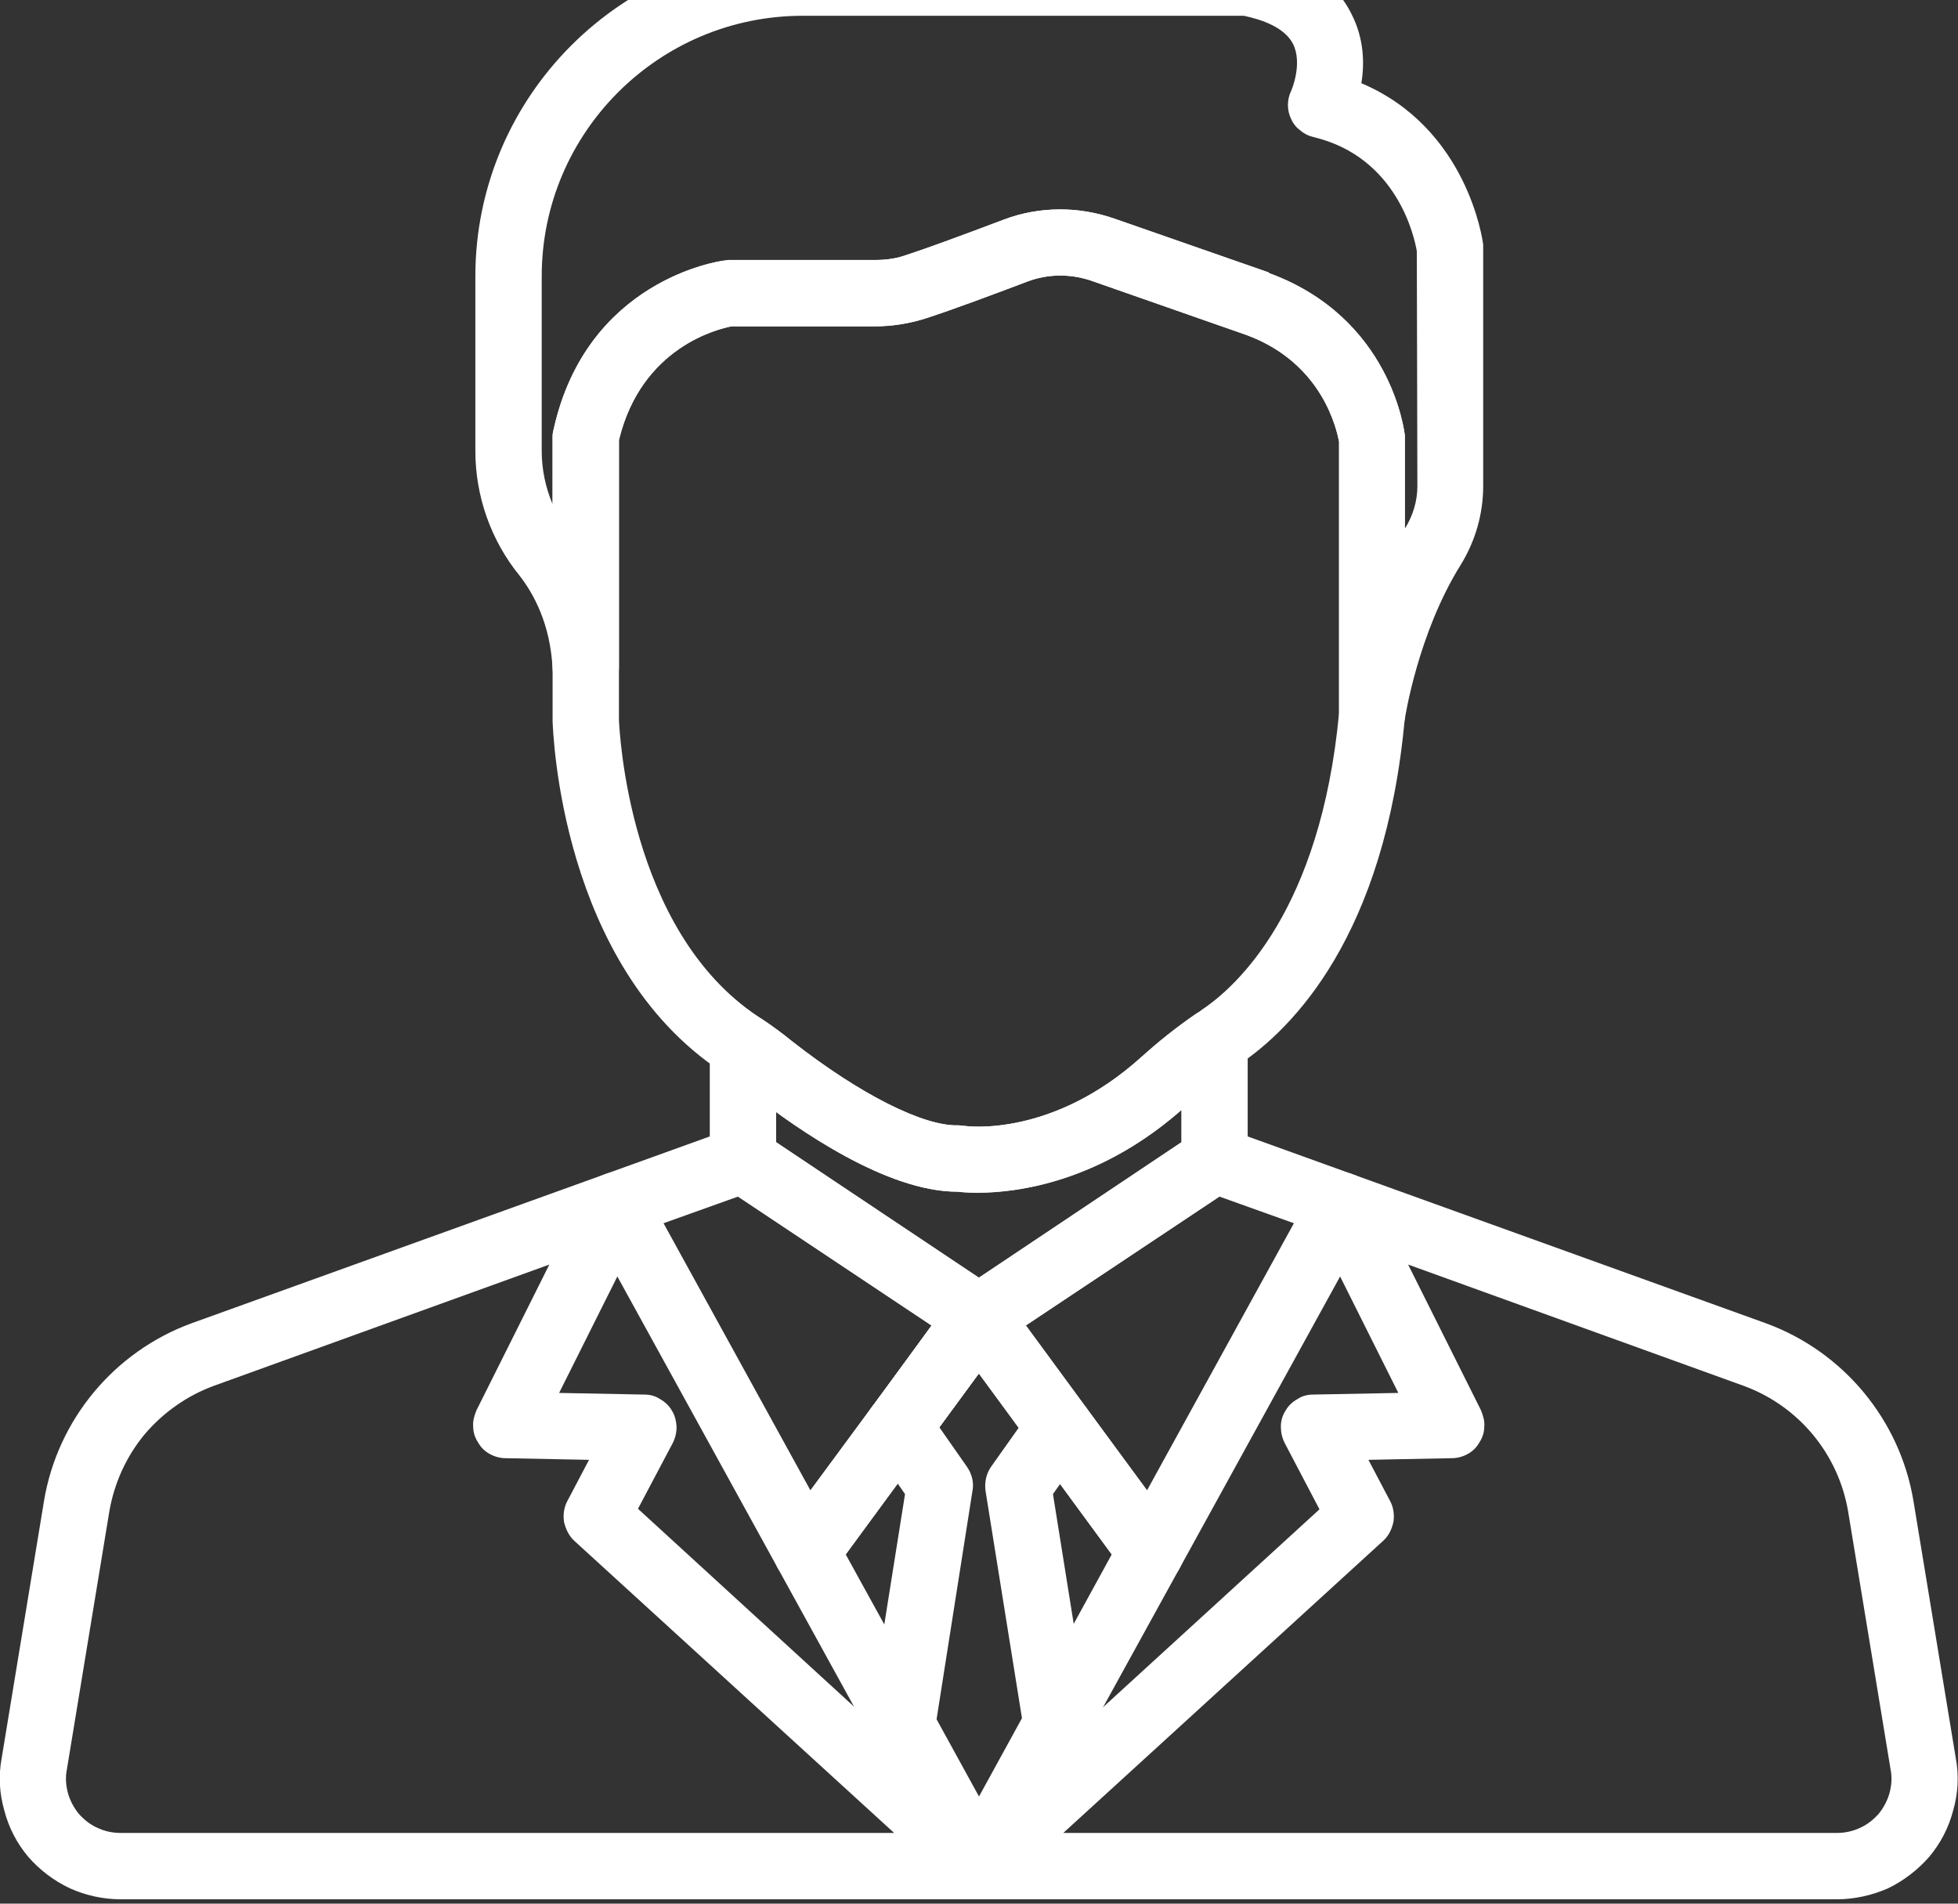 <svg width="36" height="35" viewBox="0 0 36 35" fill="none" xmlns="http://www.w3.org/2000/svg" xmlns:xlink="http://www.w3.org/1999/xlink">
	<rect x="0" y="0" width="36" height="35" fill="#333333" stroke="none"/>
	<desc>
			Created with Pixso.
	</desc>
	<defs/>
	<path id="Vector" d="M16.96 25.64C16.69 25.44 16.3 25.5 16.11 25.77L16.03 25.87C15.93 26 15.89 26.16 15.92 26.32C15.94 26.48 16.03 26.62 16.16 26.72C16.26 26.8 16.39 26.84 16.52 26.84C16.62 26.84 16.71 26.82 16.79 26.77C16.88 26.73 16.95 26.67 17.01 26.59L17.09 26.49C17.18 26.36 17.22 26.19 17.2 26.03C17.17 25.87 17.09 25.73 16.96 25.64Z" fill="#FFFFFF" fill-opacity="1" fill-rule="nonzero"/>
	<path id="Vector" d="M17.12 31.43L15.55 28.58L17.01 26.59C17.06 26.52 17.09 26.45 17.11 26.37C17.13 26.3 17.13 26.22 17.12 26.14C17.11 26.06 17.08 25.98 17.04 25.91C17 25.84 16.95 25.79 16.88 25.74C16.82 25.69 16.74 25.66 16.67 25.64C16.59 25.62 16.51 25.61 16.43 25.63C16.35 25.64 16.27 25.67 16.2 25.71C16.14 25.75 16.08 25.8 16.03 25.87L14.34 28.17C14.27 28.27 14.23 28.38 14.22 28.49C14.21 28.61 14.24 28.72 14.3 28.83L16.05 32.01L16.05 32.01C16.13 32.15 16.26 32.26 16.41 32.3C16.57 32.35 16.73 32.33 16.87 32.25C16.95 32.21 17.01 32.16 17.06 32.1C17.11 32.04 17.14 31.97 17.17 31.89C17.19 31.81 17.2 31.73 17.19 31.65C17.18 31.57 17.15 31.5 17.12 31.43ZM21.65 28.17L19.97 25.88C19.87 25.75 19.73 25.66 19.57 25.64C19.41 25.62 19.25 25.66 19.12 25.75C18.99 25.85 18.9 25.99 18.88 26.15C18.85 26.31 18.89 26.47 18.99 26.6L20.44 28.58L18.89 31.41C18.81 31.55 18.79 31.71 18.83 31.87C18.88 32.02 18.98 32.16 19.12 32.23C19.27 32.31 19.43 32.33 19.59 32.28C19.74 32.24 19.87 32.14 19.95 31.99L21.69 28.83C21.75 28.72 21.78 28.61 21.77 28.49C21.76 28.38 21.72 28.27 21.65 28.17ZM22.62 18.61C22.52 18.56 22.41 18.53 22.3 18.54C22.19 18.55 22.08 18.58 21.99 18.64C21.63 18.89 21.29 19.16 20.99 19.43C19.35 20.91 17.79 20.71 17.73 20.7C17.7 20.7 17.66 20.69 17.62 20.69C16.98 20.71 15.81 20.12 14.57 19.15C14.39 19 14.2 18.86 14 18.73C13.91 18.67 13.8 18.63 13.69 18.63C13.58 18.62 13.47 18.64 13.37 18.7C13.27 18.75 13.19 18.83 13.14 18.92C13.08 19.02 13.05 19.12 13.05 19.23L13.05 21.32C13.05 21.42 13.07 21.53 13.12 21.61C13.17 21.7 13.24 21.78 13.33 21.84L17.65 24.72C17.65 24.72 17.65 24.72 17.65 24.72L17.66 24.73C17.76 24.79 17.88 24.83 18 24.83C18.12 24.83 18.24 24.79 18.34 24.72L18.34 24.72C18.35 24.72 18.35 24.72 18.35 24.71L22.66 21.84C22.74 21.78 22.82 21.71 22.87 21.62C22.92 21.53 22.94 21.43 22.94 21.32L22.94 19.15C22.94 19.04 22.91 18.93 22.85 18.83C22.8 18.74 22.71 18.66 22.62 18.61ZM21.72 21L18 23.49L14.27 21L14.27 20.44C15.17 21.1 16.51 21.91 17.6 21.91L17.61 21.91C17.97 21.95 19.84 22.06 21.72 20.41L21.72 21L21.72 21Z" fill="#FFFFFF" fill-opacity="1" fill-rule="nonzero"/>
	<path id="Vector" d="M18.6 24.12C18.58 24 18.52 23.89 18.44 23.81C18.36 23.72 18.25 23.66 18.14 23.63C18.02 23.6 17.9 23.61 17.79 23.65C17.67 23.69 17.58 23.76 17.5 23.86L16.11 25.77C16.06 25.83 16.02 25.9 16 25.98C15.99 26.06 15.98 26.14 15.99 26.22C16.01 26.3 16.03 26.37 16.08 26.44C16.12 26.51 16.17 26.57 16.24 26.62C16.34 26.69 16.47 26.74 16.6 26.74C16.69 26.74 16.79 26.71 16.87 26.67C16.96 26.63 17.03 26.56 17.09 26.49L18.48 24.59C18.53 24.52 18.57 24.45 18.59 24.37C18.61 24.29 18.61 24.2 18.6 24.12ZM27.27 4.5C27.26 4.4 26.97 2.35 25.03 1.53C25.09 1.17 25.08 0.71 24.85 0.26C24.55 -0.35 23.94 -0.75 23.05 -0.92C23.01 -0.93 22.97 -0.93 22.93 -0.93L14.76 -0.93C11.44 -0.93 8.74 1.77 8.74 5.08L8.74 8.29C8.74 9.13 9.03 9.94 9.55 10.58C9.8 10.9 10.12 11.46 10.16 12.3C10.17 12.46 10.24 12.61 10.36 12.72C10.48 12.82 10.63 12.88 10.79 12.88C10.95 12.87 11.1 12.81 11.21 12.69C11.32 12.58 11.38 12.43 11.38 12.27L11.38 8.09C11.79 6.38 13.21 6.05 13.45 6L16.09 6C16.4 6 16.71 5.95 17 5.86C17.5 5.7 18.3 5.4 18.88 5.18C19.27 5.03 19.7 5.03 20.09 5.17L22.92 6.16C24.33 6.68 24.58 7.92 24.62 8.12L24.62 13.13C24.62 13.21 24.63 13.29 24.66 13.37C24.69 13.44 24.74 13.51 24.79 13.56C24.85 13.62 24.92 13.67 24.99 13.7C25.07 13.73 25.15 13.74 25.23 13.74C25.37 13.74 25.51 13.69 25.62 13.59C25.73 13.5 25.8 13.37 25.83 13.22C25.83 13.21 26.07 11.64 26.86 10.38C27.13 9.94 27.27 9.44 27.27 8.94L27.27 4.58C27.27 4.55 27.27 4.52 27.27 4.5ZM26.06 8.94C26.06 9.21 25.98 9.48 25.83 9.72L25.83 8.08C25.83 8.05 25.83 8.03 25.83 8.01C25.82 7.92 25.57 5.84 23.33 5.02L23.33 5.01L20.49 4.02C20.17 3.91 19.84 3.85 19.5 3.85C19.15 3.85 18.79 3.91 18.45 4.04C17.63 4.35 17 4.58 16.63 4.7C16.45 4.76 16.27 4.78 16.09 4.78L13.4 4.78C13.37 4.78 13.35 4.79 13.32 4.79C13.22 4.8 10.79 5.15 10.18 7.89C10.17 7.93 10.16 7.97 10.16 8.02L10.16 9.27C10.03 8.96 9.96 8.63 9.96 8.29L9.96 5.08C9.96 2.44 12.11 0.29 14.76 0.29L22.87 0.29C23.2 0.36 23.61 0.5 23.77 0.8C23.96 1.17 23.74 1.67 23.74 1.67C23.7 1.75 23.68 1.84 23.68 1.93C23.68 2.02 23.7 2.11 23.74 2.19C23.78 2.28 23.84 2.35 23.91 2.4C23.98 2.46 24.06 2.5 24.15 2.52C25.7 2.89 26.01 4.38 26.05 4.62L26.06 8.94Z" fill="#FFFFFF" fill-opacity="1" fill-rule="nonzero"/>
	<path id="Vector" d="M25.83 8.01C25.82 7.92 25.57 5.84 23.33 5.02L23.33 5.01L20.49 4.02C19.83 3.79 19.1 3.79 18.45 4.04C17.63 4.35 17 4.58 16.63 4.7C16.45 4.76 16.27 4.78 16.09 4.78L13.4 4.78C13.37 4.78 13.35 4.79 13.32 4.79C13.22 4.8 10.79 5.15 10.18 7.89C10.17 7.93 10.16 7.97 10.16 8.02L10.16 13.25L10.16 13.26C10.17 13.45 10.3 17.74 13.26 19.7L13.28 19.71C13.29 19.72 13.3 19.73 13.32 19.74C13.49 19.86 13.66 19.98 13.82 20.11C14.69 20.79 16.31 21.91 17.6 21.91L17.61 21.91C17.67 21.92 17.8 21.93 17.97 21.93C18.7 21.93 20.25 21.74 21.81 20.33C22.07 20.1 22.36 19.87 22.68 19.65L22.72 19.62C22.74 19.61 22.75 19.59 22.77 19.58C23.76 18.92 25.47 17.21 25.83 13.19C25.83 13.17 25.83 13.15 25.83 13.13L25.83 8.08C25.83 8.05 25.83 8.03 25.83 8.01ZM24.62 13.11C24.28 16.73 22.74 18.14 22.09 18.57C22.07 18.59 22.04 18.61 22.02 18.62L21.99 18.64C21.62 18.89 21.29 19.16 20.99 19.43C19.36 20.91 17.81 20.71 17.73 20.7C17.69 20.7 17.66 20.69 17.62 20.69C16.98 20.71 15.81 20.12 14.57 19.15C14.38 19 14.19 18.86 14 18.73L13.98 18.72C13.97 18.71 13.95 18.7 13.94 18.69C11.54 17.1 11.39 13.4 11.38 13.24L11.38 8.09C11.8 6.37 13.22 6.04 13.45 6L16.09 6C16.4 6 16.71 5.95 17 5.86C17.5 5.7 18.3 5.4 18.88 5.18C19.27 5.03 19.7 5.03 20.09 5.17L22.92 6.16C24.33 6.68 24.58 7.92 24.62 8.12L24.62 13.11L24.62 13.11ZM18.54 23.95C18.49 23.86 18.42 23.78 18.34 23.72C18.25 23.66 18.15 23.62 18.05 23.61C17.94 23.61 17.84 23.62 17.74 23.67C17.65 23.71 17.57 23.78 17.5 23.86L16.05 25.85C15.95 25.98 15.91 26.14 15.94 26.3C15.96 26.46 16.05 26.6 16.18 26.7C16.28 26.77 16.41 26.82 16.54 26.82C16.63 26.82 16.73 26.79 16.81 26.75C16.9 26.71 16.97 26.64 17.03 26.57L18.48 24.59C18.56 24.48 18.6 24.35 18.6 24.22C18.6 24.13 18.58 24.03 18.54 23.95ZM18.58 33.75C18.47 33.63 18.32 33.57 18.16 33.56C18 33.56 17.84 33.61 17.73 33.72L17.59 33.85C17.49 33.94 17.42 34.06 17.4 34.2C17.38 34.33 17.4 34.47 17.47 34.59L17.47 34.6C17.52 34.68 17.58 34.75 17.66 34.81C17.74 34.86 17.83 34.89 17.92 34.91C18.01 34.92 18.11 34.91 18.2 34.88C18.29 34.85 18.37 34.8 18.43 34.73L18.57 34.6C18.68 34.49 18.75 34.34 18.75 34.18C18.75 34.02 18.69 33.86 18.58 33.75Z" fill="#FFFFFF" fill-opacity="1" fill-rule="nonzero"/>
	<path id="Vector" d="M18.4 33.85L18.26 33.72C18.14 33.61 17.99 33.56 17.83 33.56C17.67 33.57 17.52 33.63 17.41 33.75C17.3 33.86 17.24 34.02 17.24 34.18C17.25 34.34 17.31 34.49 17.42 34.6L17.56 34.74C17.62 34.8 17.7 34.85 17.79 34.88C17.88 34.91 17.98 34.92 18.07 34.91C18.17 34.89 18.25 34.86 18.33 34.81C18.41 34.75 18.47 34.68 18.52 34.6L18.52 34.59C18.59 34.47 18.61 34.33 18.59 34.2C18.57 34.06 18.5 33.94 18.4 33.85Z" fill="#FFFFFF" fill-opacity="1" fill-rule="nonzero"/>
	<path id="Vector" d="M18.41 33.86L18.41 33.86C18.3 33.75 18.15 33.69 18 33.69C17.84 33.69 17.69 33.75 17.58 33.86L17.58 33.86C17.52 33.91 17.47 33.98 17.43 34.05C17.4 34.13 17.38 34.21 17.38 34.29C17.38 34.38 17.39 34.46 17.42 34.53C17.45 34.61 17.5 34.68 17.56 34.74L17.57 34.74C17.68 34.86 17.83 34.92 18 34.92C18.08 34.92 18.15 34.91 18.23 34.88C18.3 34.84 18.37 34.8 18.42 34.74L18.43 34.74C18.49 34.68 18.54 34.61 18.57 34.53C18.6 34.46 18.61 34.38 18.61 34.29C18.61 34.21 18.59 34.13 18.56 34.05C18.52 33.98 18.47 33.91 18.41 33.86ZM18.19 23.63C17.94 23.55 17.66 23.64 17.51 23.86C17.34 24.1 17.37 24.43 17.58 24.64C17.63 24.7 17.7 24.74 17.77 24.77C17.85 24.8 17.93 24.82 18.01 24.82C18.13 24.82 18.25 24.78 18.36 24.71C18.44 24.65 18.5 24.58 18.55 24.49C18.59 24.41 18.62 24.31 18.62 24.21L18.62 24.21C18.62 23.95 18.45 23.71 18.19 23.63Z" fill="#FFFFFF" fill-opacity="1" fill-rule="nonzero"/>
	<path id="Vector" d="M18.49 23.86L18.48 23.85C18.41 23.75 18.3 23.67 18.18 23.63C18.06 23.59 17.93 23.59 17.8 23.63C17.68 23.67 17.58 23.75 17.5 23.85C17.43 23.96 17.39 24.08 17.39 24.21L17.39 24.22C17.39 24.44 17.51 24.65 17.71 24.76C17.8 24.8 17.9 24.83 18 24.83C18.12 24.83 18.23 24.79 18.34 24.72C18.41 24.68 18.46 24.62 18.51 24.55C18.55 24.48 18.59 24.4 18.6 24.32C18.61 24.24 18.61 24.16 18.59 24.08C18.57 24 18.54 23.92 18.49 23.86Z" fill="#FFFFFF" fill-opacity="1" fill-rule="nonzero"/>
	<path id="Vector" d="M25.24 21.94C25.21 21.86 25.16 21.79 25.09 21.73C25.03 21.66 24.96 21.62 24.87 21.59L22.54 20.75C22.45 20.72 22.35 20.71 22.26 20.72C22.16 20.73 22.07 20.76 22 20.82L17.67 23.71L17.67 23.71L18.01 24.21L17.66 23.71C17.56 23.78 17.48 23.87 17.44 23.98C17.39 24.09 17.38 24.21 17.4 24.32C17.41 24.42 17.45 24.5 17.5 24.58L20.67 28.89C20.73 28.98 20.81 29.04 20.9 29.08C21 29.13 21.1 29.15 21.2 29.14C21.3 29.13 21.4 29.1 21.49 29.05C21.57 28.99 21.65 28.92 21.69 28.83L25.2 22.45C25.24 22.38 25.27 22.29 25.27 22.2C25.28 22.11 25.27 22.03 25.24 21.94ZM21.09 27.4L18.86 24.37L22.42 22L23.79 22.49L21.09 27.4Z" fill="#FFFFFF" fill-opacity="1" fill-rule="nonzero"/>
	<path id="Vector" d="M18.59 24.12C18.58 24.04 18.55 23.96 18.51 23.89C18.46 23.82 18.4 23.76 18.33 23.72L14 20.82C13.92 20.76 13.83 20.73 13.73 20.72C13.64 20.71 13.54 20.72 13.45 20.75L11.12 21.59C11.04 21.62 10.96 21.66 10.9 21.72C10.83 21.79 10.79 21.86 10.75 21.94C10.72 22.03 10.71 22.11 10.72 22.2C10.72 22.29 10.75 22.38 10.79 22.45L14.3 28.83C14.35 28.92 14.43 29 14.52 29.06C14.61 29.11 14.72 29.14 14.83 29.14C14.92 29.14 15.02 29.12 15.1 29.08C15.19 29.03 15.26 28.97 15.32 28.89L17.01 26.59L17.02 26.58L18.49 24.58C18.53 24.51 18.57 24.44 18.59 24.36C18.61 24.28 18.61 24.2 18.59 24.12ZM16.03 25.87L16.03 25.87L14.9 27.4L12.2 22.49L13.57 22L17.13 24.37L16.03 25.87ZM35.96 32.33L35.18 27.59C34.93 26.1 33.89 24.85 32.47 24.33L24.87 21.59C24.76 21.55 24.63 21.54 24.52 21.57C24.4 21.6 24.29 21.66 24.21 21.75C24.13 21.85 24.08 21.96 24.06 22.08C24.05 22.2 24.07 22.32 24.12 22.43L25.71 25.61L24.15 25.64C24.05 25.64 23.95 25.66 23.86 25.72C23.77 25.77 23.69 25.84 23.64 25.93C23.58 26.02 23.55 26.12 23.55 26.23C23.55 26.33 23.57 26.43 23.62 26.53L24.26 27.75L17.73 33.72C17.72 33.73 17.71 33.73 17.71 33.74L17.57 33.87C17.48 33.97 17.42 34.09 17.4 34.22C17.38 34.35 17.41 34.48 17.47 34.6L17.47 34.61C17.53 34.7 17.6 34.78 17.7 34.84C17.79 34.89 17.9 34.92 18.01 34.92L33.77 34.92C34.09 34.92 34.41 34.85 34.71 34.72C35 34.58 35.26 34.38 35.47 34.14C35.68 33.89 35.83 33.6 35.91 33.29C36 32.98 36.02 32.65 35.96 32.33ZM34.54 33.35C34.44 33.46 34.33 33.55 34.19 33.61C34.06 33.67 33.92 33.7 33.77 33.7L19.55 33.7L25.43 28.33C25.53 28.24 25.59 28.12 25.62 27.98C25.64 27.85 25.62 27.71 25.56 27.6L25.16 26.84L26.69 26.81C26.8 26.81 26.9 26.78 26.99 26.73C27.08 26.68 27.15 26.61 27.2 26.52C27.26 26.43 27.29 26.33 27.29 26.23C27.3 26.13 27.27 26.03 27.23 25.93L25.89 23.25L32.06 25.48C33.07 25.85 33.8 26.73 33.98 27.79L34.76 32.53L34.76 32.53C34.79 32.68 34.78 32.82 34.74 32.97C34.7 33.11 34.63 33.24 34.54 33.35Z" fill="#FFFFFF" fill-opacity="1" fill-rule="nonzero"/>
	<path id="Vector" d="M18.42 33.86L18.41 33.86C18.29 33.75 18.14 33.69 17.99 33.7C17.83 33.7 17.68 33.77 17.57 33.88L17.56 33.88C17.48 33.97 17.42 34.08 17.4 34.2C17.37 34.31 17.39 34.44 17.43 34.55C17.48 34.66 17.56 34.75 17.66 34.82C17.76 34.89 17.87 34.92 18 34.92L18.01 34.92C18.13 34.92 18.25 34.88 18.35 34.82C18.45 34.75 18.53 34.65 18.58 34.53C18.62 34.42 18.63 34.29 18.6 34.17C18.57 34.05 18.51 33.94 18.42 33.86Z" fill="#FFFFFF" fill-opacity="1" fill-rule="nonzero"/>
	<path id="Vector" d="M18.4 33.84C18.33 33.78 18.25 33.74 18.16 33.71C18.07 33.69 17.98 33.68 17.89 33.7C17.8 33.71 17.71 33.75 17.64 33.8C17.56 33.85 17.5 33.92 17.46 34L17.45 34.01C17.39 34.13 17.37 34.26 17.38 34.39C17.4 34.51 17.46 34.63 17.55 34.73L17.55 34.73C17.61 34.79 17.68 34.84 17.75 34.87C17.83 34.9 17.91 34.92 17.99 34.92C18.14 34.92 18.28 34.86 18.4 34.76L18.41 34.75C18.46 34.7 18.51 34.64 18.54 34.57C18.66 34.33 18.6 34.03 18.4 33.84Z" fill="#FFFFFF" fill-opacity="1" fill-rule="nonzero"/>
	<path id="Vector" d="M18.42 33.88L18.42 33.88L18.42 33.87L18.28 33.74C18.28 33.73 18.27 33.73 18.26 33.72L11.73 27.74L12.37 26.53C12.42 26.43 12.44 26.33 12.44 26.23C12.43 26.12 12.41 26.02 12.35 25.93C12.3 25.84 12.22 25.77 12.13 25.72C12.04 25.66 11.94 25.64 11.84 25.64L10.28 25.61L11.87 22.43C11.98 22.21 11.94 21.94 11.78 21.75C11.61 21.57 11.35 21.5 11.12 21.59L3.52 24.33C2.1 24.85 1.06 26.1 0.81 27.59L0.03 32.33C-0.03 32.65 -0.01 32.98 0.08 33.29C0.16 33.6 0.31 33.89 0.52 34.14C0.73 34.38 0.99 34.58 1.29 34.72C1.58 34.85 1.9 34.92 2.22 34.92L18 34.92C18.12 34.92 18.23 34.89 18.33 34.82C18.43 34.75 18.51 34.66 18.56 34.55C18.6 34.43 18.62 34.31 18.59 34.19C18.57 34.07 18.51 33.97 18.42 33.88ZM2.22 33.7C2.07 33.7 1.93 33.67 1.8 33.61C1.66 33.55 1.55 33.46 1.45 33.35C1.36 33.24 1.29 33.11 1.25 32.97C1.21 32.82 1.2 32.68 1.23 32.53L2.01 27.79C2.1 27.27 2.32 26.78 2.66 26.37C3 25.97 3.44 25.66 3.93 25.48L10.1 23.25L8.76 25.93C8.72 26.03 8.69 26.13 8.7 26.23C8.7 26.33 8.73 26.43 8.79 26.52C8.84 26.61 8.91 26.68 9 26.73C9.09 26.78 9.19 26.81 9.3 26.81L10.83 26.84L10.43 27.6C10.37 27.71 10.35 27.85 10.37 27.98C10.4 28.11 10.46 28.24 10.56 28.33L16.44 33.7L2.22 33.7Z" fill="#FFFFFF" fill-opacity="1" fill-rule="nonzero"/>
	<path id="Vector" d="M20.07 26.39C20.09 26.3 20.09 26.21 20.07 26.12C20.06 26.03 20.02 25.95 19.97 25.88L18.49 23.86C18.33 23.65 18.06 23.56 17.81 23.65C17.67 23.69 17.56 23.78 17.49 23.89L16.03 25.87C15.96 25.97 15.91 26.09 15.91 26.22C15.91 26.35 15.95 26.47 16.02 26.58L16.64 27.47L15.98 31.62C15.96 31.76 15.98 31.89 16.05 32.01L17.46 34.58C17.51 34.68 17.59 34.76 17.69 34.81C17.78 34.87 17.89 34.9 18 34.9C18.1 34.9 18.21 34.87 18.3 34.81C18.4 34.76 18.48 34.68 18.53 34.58L19.95 31.99C20 31.9 20.03 31.8 20.03 31.7L20.03 31.7C20.03 31.67 20.02 31.64 20.02 31.6L19.36 27.47L19.98 26.59C20.02 26.53 20.05 26.46 20.07 26.39ZM18 33.03L17.22 31.61L17.88 27.41C17.91 27.26 17.87 27.1 17.78 26.97L17.27 26.24L18 25.25L18.73 26.25L18.22 26.97C18.13 27.1 18.1 27.26 18.12 27.41L18.79 31.59L18 33.03Z" fill="#FFFFFF" fill-opacity="1" fill-rule="nonzero"/>
</svg>
